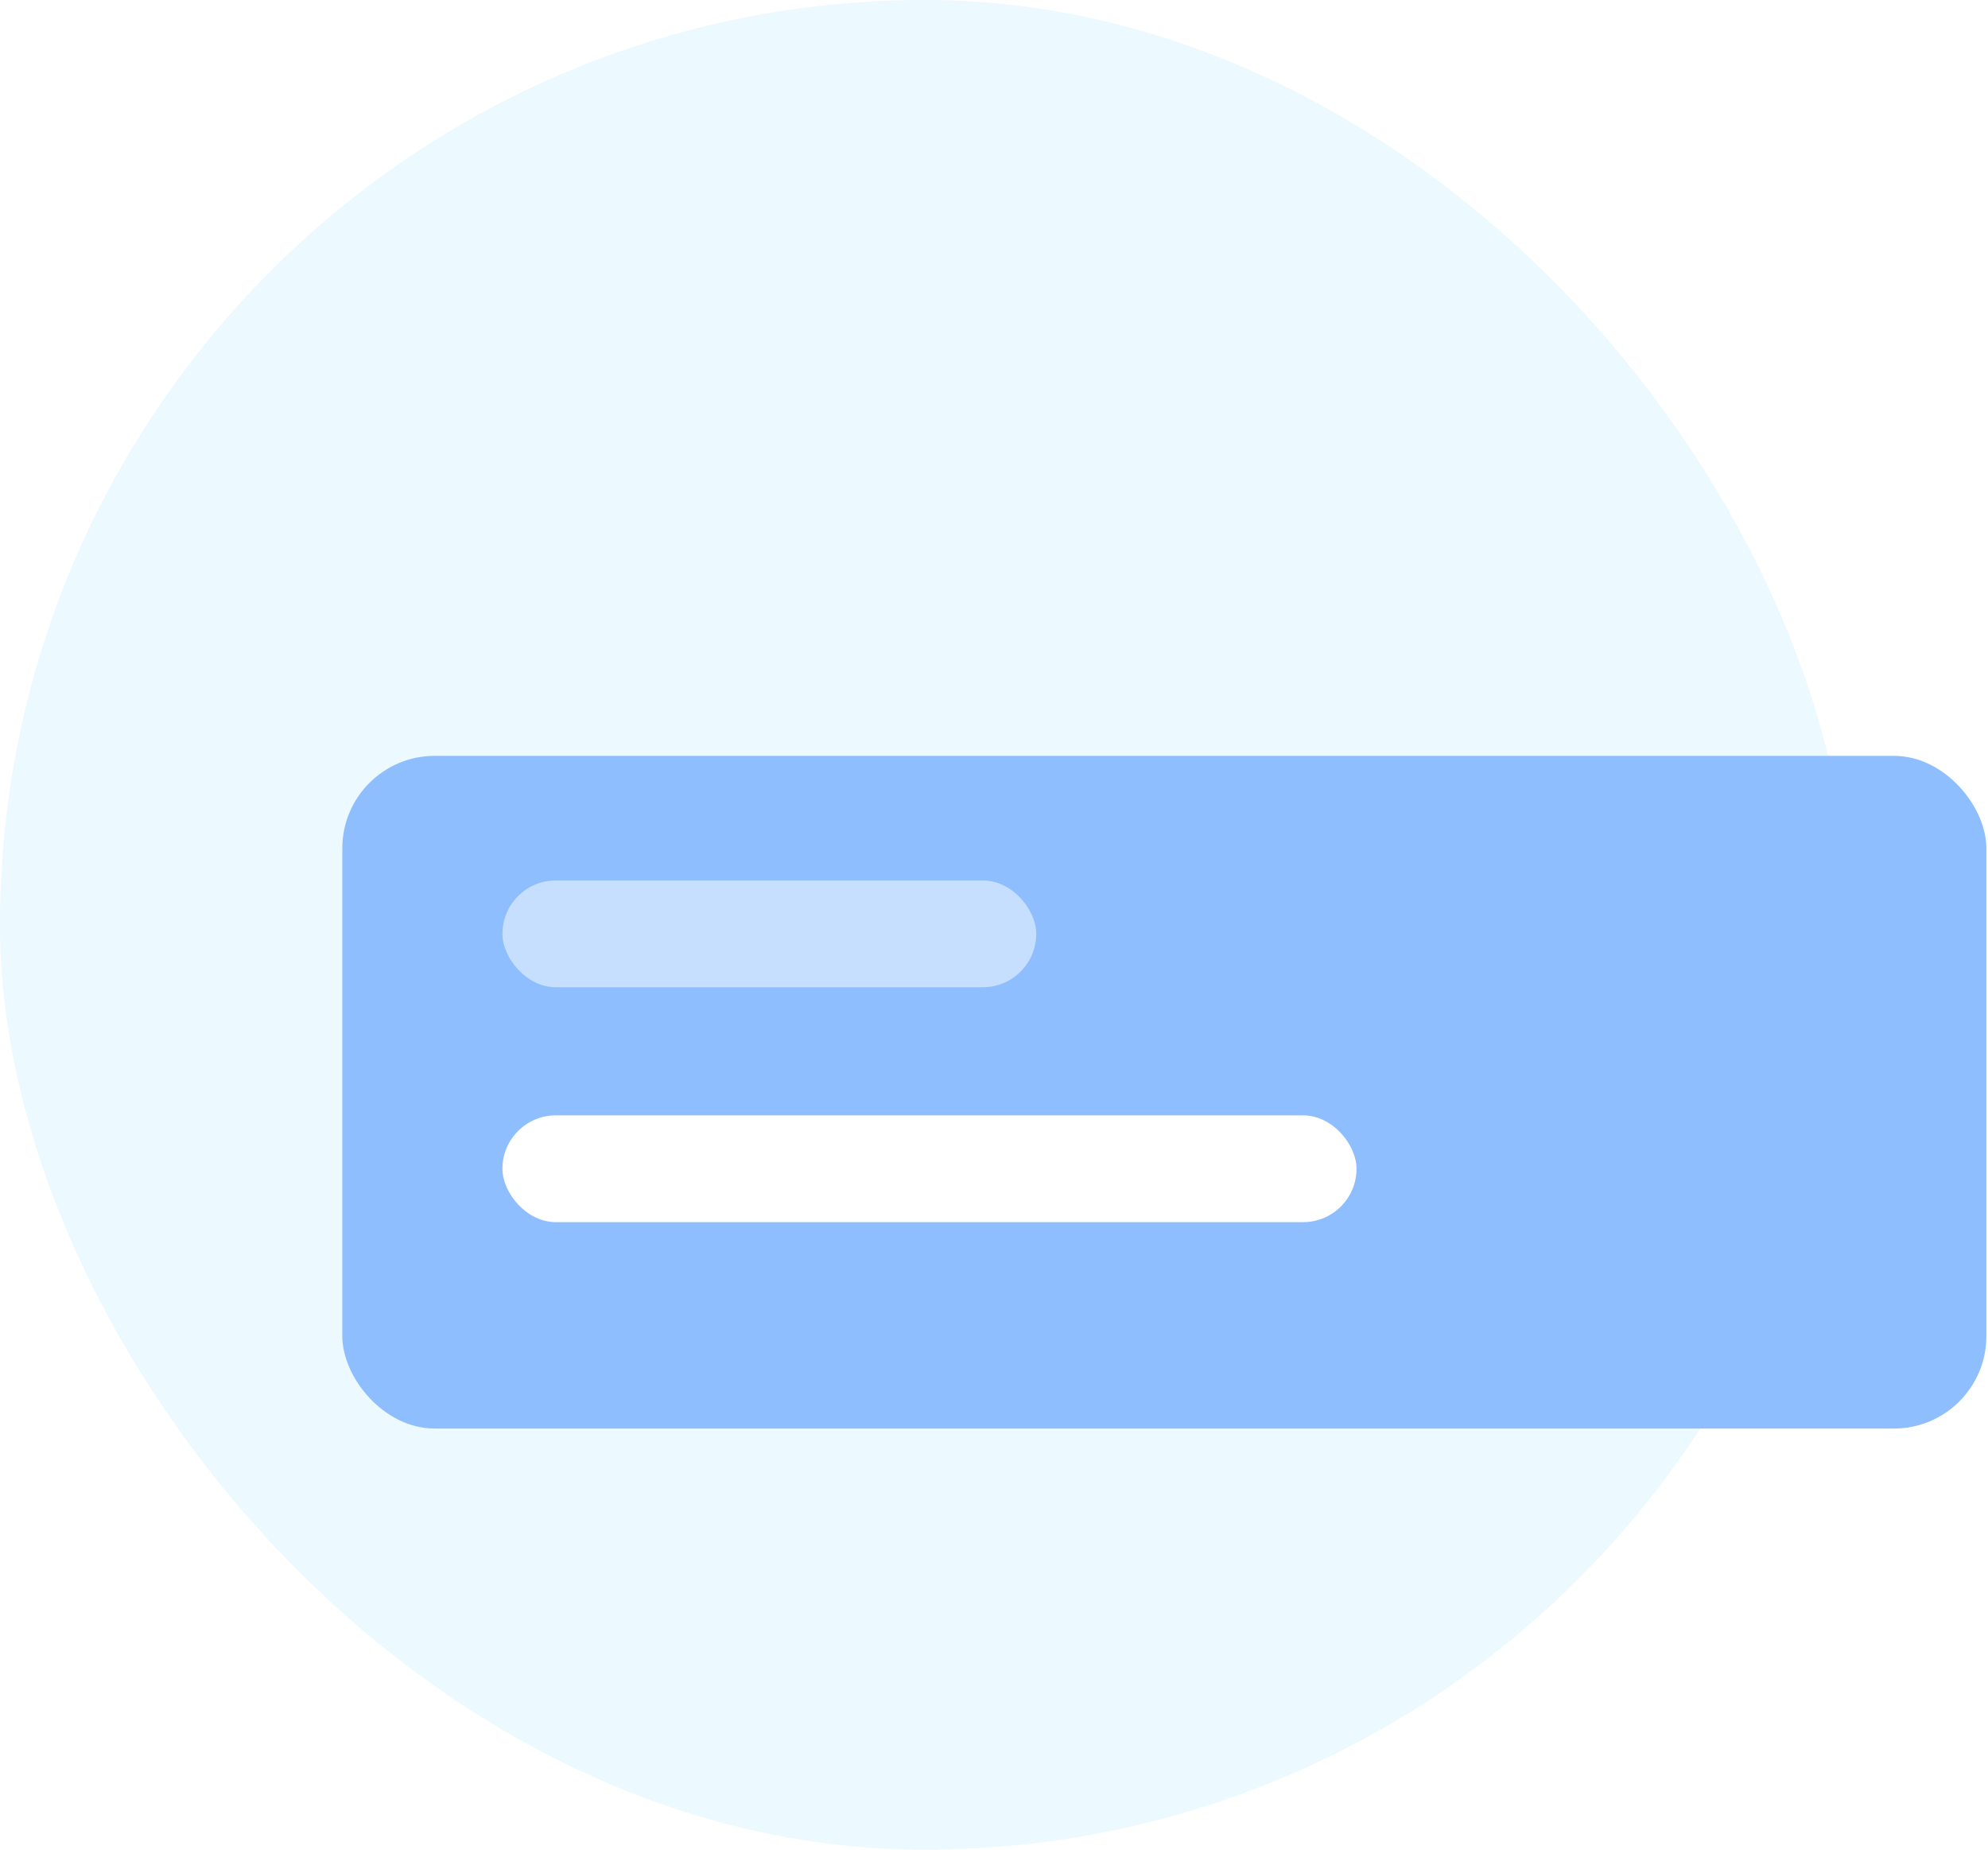 <svg width="172" height="160" viewBox="0 0 172 160" fill="none" xmlns="http://www.w3.org/2000/svg">
<rect opacity="0.1" width="160" height="160" rx="80" fill="#3DC2F4"/>
<g filter="url(#filter0_d_17_4146)">
<rect x="29.616" y="61.382" width="142.244" height="58.191" rx="8" fill="#8FBEFF"/>
</g>
<rect opacity="0.5" x="43.471" y="76.16" width="46.183" height="9.237" rx="4.618" fill="white"/>
<rect x="43.471" y="96.481" width="73.893" height="9.237" rx="4.618" fill="white"/>
<defs>
<filter id="filter0_d_17_4146" x="15.617" y="51.382" width="170.244" height="86.191" filterUnits="userSpaceOnUse" color-interpolation-filters="sRGB">
<feFlood flood-opacity="0" result="BackgroundImageFix"/>
<feColorMatrix in="SourceAlpha" type="matrix" values="0 0 0 0 0 0 0 0 0 0 0 0 0 0 0 0 0 0 127 0" result="hardAlpha"/>
<feMorphology radius="2" operator="dilate" in="SourceAlpha" result="effect1_dropShadow_17_4146"/>
<feOffset dy="4"/>
<feGaussianBlur stdDeviation="6"/>
<feComposite in2="hardAlpha" operator="out"/>
<feColorMatrix type="matrix" values="0 0 0 0 0 0 0 0 0 0 0 0 0 0 0 0 0 0 0.04 0"/>
<feBlend mode="normal" in2="BackgroundImageFix" result="effect1_dropShadow_17_4146"/>
<feBlend mode="normal" in="SourceGraphic" in2="effect1_dropShadow_17_4146" result="shape"/>
</filter>
</defs>
</svg>
